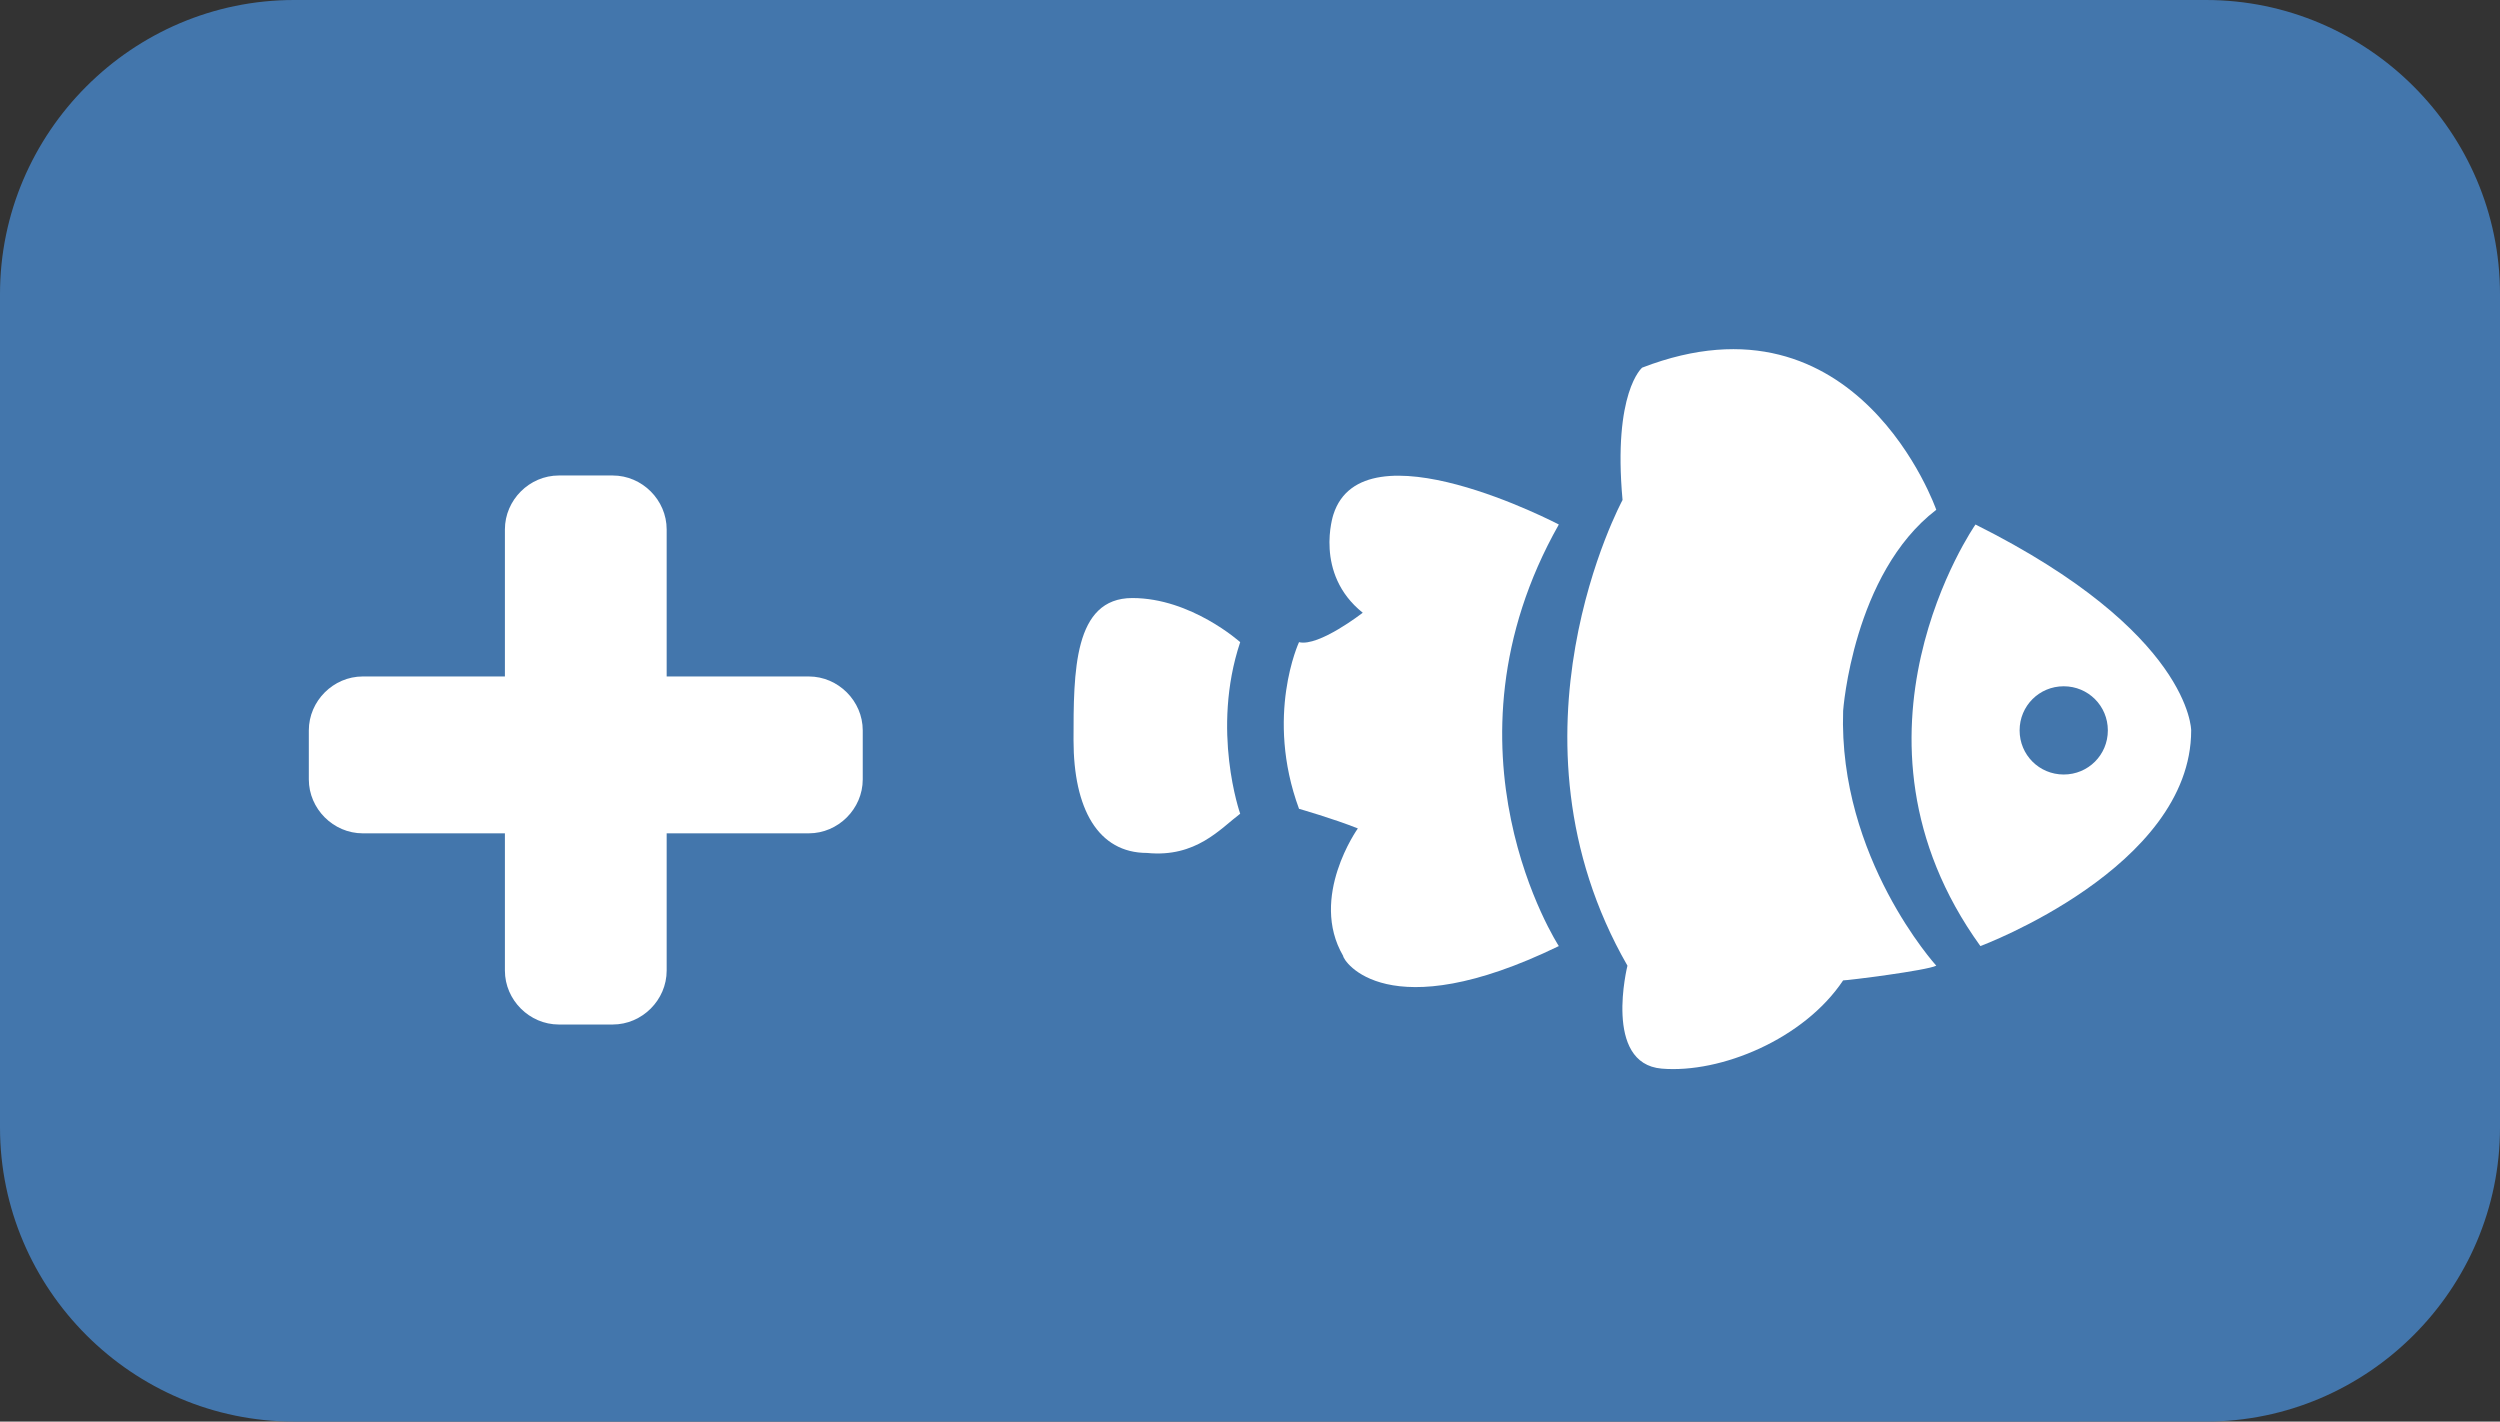 <?xml version="1.0" encoding="utf-8"?>
<!-- Generator: Adobe Illustrator 18.0.0, SVG Export Plug-In . SVG Version: 6.00 Build 0)  -->
<!DOCTYPE svg PUBLIC "-//W3C//DTD SVG 1.1//EN" "http://www.w3.org/Graphics/SVG/1.1/DTD/svg11.dtd">
<svg version="1.1" id="Capa_1" xmlns="http://www.w3.org/2000/svg" xmlns:xlink="http://www.w3.org/1999/xlink" x="0px" y="0px"
	 viewBox="0 0 51 29" enable-background="new 0 0 51 29" xml:space="preserve">
<rect x="0" y="0" width="51" height="29" fill="#333333" stroke="none"/>
<g>
	<g id="XMLID_12_">
		<path fill="#4376AC" d="M51,23c0,3.3-2.7,6-6,6H6c-3.3,0-6-2.7-6-6V6c0-3.3,2.7-6,6-6h39c3.3,0,6,2.7,6,6V23z"/>
	</g>
	<g>
		<g>
			<g>
				<path fill="#FFFFFF" d="M13.6,19.8c0,0.6-0.5,1.1-1.1,1.1h-1.1c-0.6,0-1.1-0.5-1.1-1.1v-9c0-0.6,0.5-1.1,1.1-1.1h1.1
					c0.6,0,1.1,0.5,1.1,1.1V19.8z"/>
			</g>
			<g>
				<path fill="#FFFFFF" d="M7.4,17c-0.6,0-1.1-0.5-1.1-1.1v-1c0-0.6,0.5-1.1,1.1-1.1h9.1c0.6,0,1.1,0.5,1.1,1.1v1
					c0,0.6-0.5,1.1-1.1,1.1H7.4z"/>
			</g>
		</g>
		<g>
			<ellipse fill="none" cx="42.1" cy="14.9" rx="0.9" ry="0.9"/>
			<path fill="#FFFFFF" d="M40.3,10.7c0,0-3,4.3,0.1,8.6c0,0,4.3-1.6,4.3-4.4C44.7,14.9,44.7,12.9,40.3,10.7z M42.1,15.8
				c-0.5,0-0.9-0.4-0.9-0.9s0.4-0.9,0.9-0.9c0.5,0,0.9,0.4,0.9,0.9S42.6,15.8,42.1,15.8z"/>
			<path fill="#FFFFFF" d="M39.5,19.7c0,0-2-2.2-1.9-5.2c0,0,0.2-2.8,1.9-4.1c0,0-1.6-4.6-6-2.9c0,0-0.6,0.5-0.4,2.7
				c0,0-2.6,4.8,0.1,9.5c0,0-0.5,2,0.7,2.1c1.2,0.1,2.9-0.6,3.7-1.8C37.7,20,39.3,19.8,39.5,19.7z"/>
			<path fill="#FFFFFF" d="M31.8,19.3c0,0-2.6-4,0-8.6c0,0-4-2.1-4.6-0.2c0,0-0.4,1.2,0.6,2c0,0-0.9,0.7-1.3,0.6c0,0-0.7,1.5,0,3.4
				c0,0,0.7,0.2,1.2,0.4c0,0-1,1.4-0.3,2.6C27.4,19.6,28.3,21,31.8,19.3z"/>
			<path fill="#FFFFFF" d="M25.3,16.6c0,0-0.6-1.7,0-3.5c0,0-1-0.9-2.2-0.9c-1.2,0-1.2,1.5-1.2,2.9c0,1.4,0.5,2.3,1.5,2.3
				C24.4,17.5,24.9,16.9,25.3,16.6z"/>
		</g>
	</g>
</g>
</svg>
